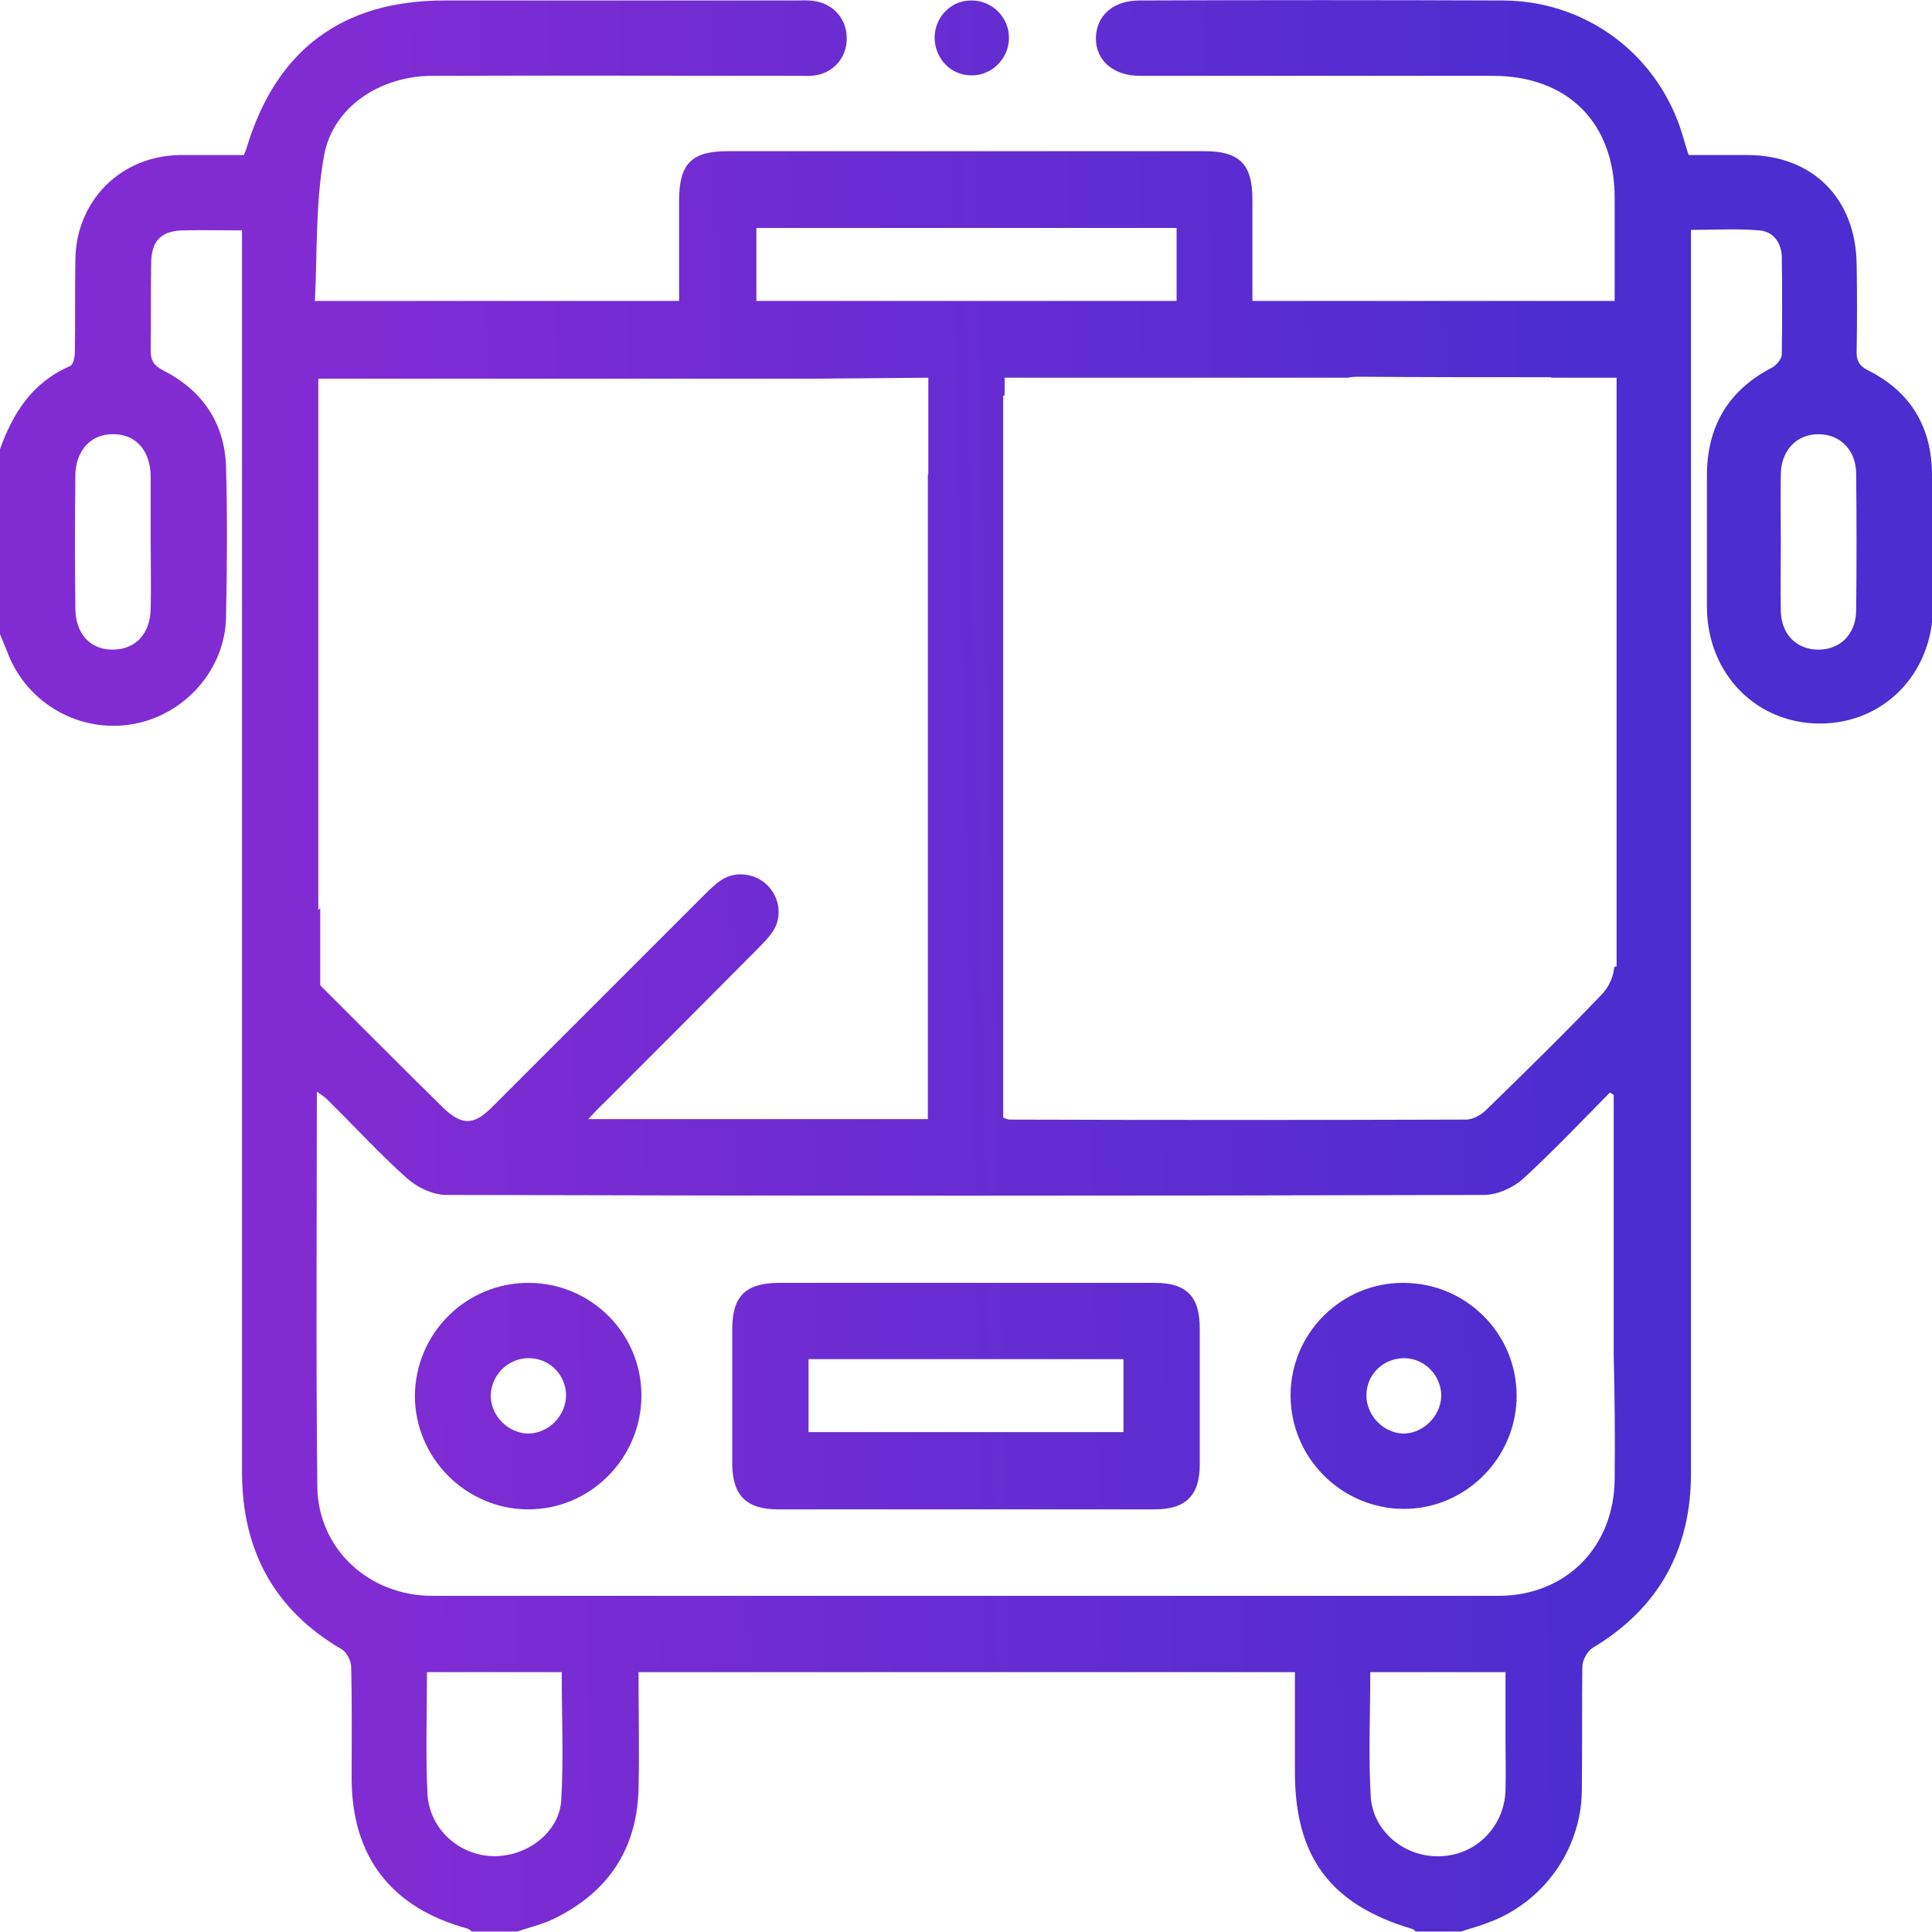 <?xml version="1.0" encoding="utf-8"?>
<!-- Generator: Adobe Illustrator 24.2.1, SVG Export Plug-In . SVG Version: 6.00 Build 0)  -->
<svg version="1.1" id="Layer_1" xmlns="http://www.w3.org/2000/svg" xmlns:xlink="http://www.w3.org/1999/xlink" x="0px" y="0px"
	 viewBox="0 0 400 400" style="enable-background:new 0 0 400 400;" xml:space="preserve">
<style type="text/css">
	.st0{fill:url(#SVGID_1_);}
	.st1{fill:url(#SVGID_2_);}
	.st2{fill:url(#SVGID_3_);}
	.st3{fill:url(#SVGID_4_);}
	.st4{fill:url(#SVGID_5_);}
</style>
<g>
	<linearGradient id="SVGID_1_" gradientUnits="userSpaceOnUse" x1="67.879" y1="10.98" x2="329.48" y2="4.896">
		<stop  offset="0" style="stop-color:#812CD3"/>
		<stop  offset="1" style="stop-color:#4B2DD0"/>
	</linearGradient>
	<path class="st0" d="M193.5,7.7c0.1-4.3,3.5-7.7,7.7-7.6c4.2,0,7.7,3.5,7.7,7.7c0,4.4-3.7,8-8,7.8C196.7,15.5,193.5,12,193.5,7.7z"
		/>
	<linearGradient id="SVGID_2_" gradientUnits="userSpaceOnUse" x1="74.412" y1="291.918" x2="336.013" y2="285.834">
		<stop  offset="0" style="stop-color:#812CD3"/>
		<stop  offset="1" style="stop-color:#4B2DD0"/>
	</linearGradient>
	<path class="st1" d="M200.4,265.6c12.9,0,25.7,0,38.6,0c6.7,0,9.4,2.8,9.4,9.5c0,9.4,0,18.7,0,28.1c0,6.4-2.9,9.3-9.3,9.3
		c-26,0-52,0-78,0c-6.6,0-9.5-2.9-9.5-9.6c0-9.2,0-18.5,0-27.7c0-6.9,2.8-9.6,9.8-9.6C174.4,265.6,187.4,265.6,200.4,265.6z
		 M167.4,296.5c22,0,43.6,0,65.2,0c0-5.2,0-10.1,0-15.1c-21.8,0-43.4,0-65.2,0C167.4,286.5,167.4,291.4,167.4,296.5z"/>
	<linearGradient id="SVGID_3_" gradientUnits="userSpaceOnUse" x1="74.363" y1="289.816" x2="335.964" y2="283.733">
		<stop  offset="0" style="stop-color:#812CD3"/>
		<stop  offset="1" style="stop-color:#4B2DD0"/>
	</linearGradient>
	<path class="st2" d="M109.4,265.6c12.9,0,23.4,10.4,23.4,23.3c0,13-10.6,23.7-23.6,23.6c-12.8-0.1-23.3-10.7-23.3-23.5
		C86,276,96.5,265.6,109.4,265.6z M117.2,288.8c-0.1-4.4-3.7-7.8-8.1-7.6c-4.2,0.2-7.5,3.7-7.5,7.9c0.1,4.1,3.6,7.6,7.7,7.7
		C113.6,296.8,117.2,293.1,117.2,288.8z"/>
	<linearGradient id="SVGID_4_" gradientUnits="userSpaceOnUse" x1="74.461" y1="294.027" x2="336.062" y2="287.943">
		<stop  offset="0" style="stop-color:#812CD3"/>
		<stop  offset="1" style="stop-color:#4B2DD0"/>
	</linearGradient>
	<path class="st3" d="M290.5,265.6c12.9,0,23.4,10.3,23.5,23.2c0.1,13-10.6,23.7-23.5,23.6c-12.8-0.1-23.3-10.6-23.3-23.5
		C267.2,276.1,277.6,265.6,290.5,265.6z M298.4,289c0-4.2-3.4-7.7-7.5-7.8c-4.4-0.1-8,3.3-8,7.7c0,4.1,3.4,7.7,7.5,7.9
		C294.5,296.9,298.3,293.3,298.4,289z"/>
	<linearGradient id="SVGID_5_" gradientUnits="userSpaceOnUse" x1="72.342" y1="202.911" x2="333.943" y2="196.827">
		<stop  offset="0" style="stop-color:#812CD3"/>
		<stop  offset="1" style="stop-color:#4B2DD0"/>
	</linearGradient>
	<path class="st4" d="M400,98.4c0-9.9-4.4-17.3-13.2-21.7c-2-1-2.5-2.2-2.4-4.2c0.1-5.9,0.1-11.7,0-17.6c-0.1-13.7-9-22.8-22.7-22.8
		c-4,0-8,0-12.1,0c-0.8-2.5-1.4-4.9-2.3-7.2c-5.8-14.9-19.9-24.7-36-24.8c-25.1-0.1-50.3-0.1-75.4,0c-5.4,0-8.9,3.1-9,7.7
		c-0.1,4.7,3.6,7.9,9.1,7.9c24.3,0,48.7,0,73,0c15.6,0,25.3,9.7,25.3,25.3c0,7,0,14,0,21.3c-25,0-49.8,0-75,0c0-7.1,0-14.1,0-21.1
		c0-7.2-2.7-9.9-9.9-9.9c-32.9,0-65.9,0-98.8,0c-7.4,0-10,2.6-10,10.2c0,6.9,0,13.7,0,20.8c-25,0-49.7,0-75.4,0
		c0.5-10.1,0.1-20.3,1.9-30.1c1.8-10.1,11.7-16.5,22.4-16.5c25.1-0.1,50.3,0,75.4,0c1.3,0,2.6,0.1,3.9-0.1c4-0.6,6.7-4,6.5-8
		c-0.1-3.8-2.9-6.9-6.8-7.4c-1.3-0.2-2.6-0.1-3.9-0.1c-24.2,0-48.4,0-72.6,0c-21.1,0-34.8,10.2-40.9,30.4c-0.1,0.5-0.4,0.9-0.6,1.6
		c-4.4,0-8.8,0-13.3,0C25,32.3,15.8,41.5,15.6,53.7c-0.1,6.4,0,12.8-0.1,19.1c0,1-0.3,2.7-1,3C6.8,79.1,2.7,85.4,0,93
		c0,12.8,0,25.5,0,38.3c0.5,1.3,1.1,2.6,1.6,3.9c4,10.5,15,16.7,26,14.7c10.6-1.9,19-11.2,19.2-22.1c0.2-10.4,0.3-20.8,0-31.2
		c-0.3-9-4.9-15.8-13-19.9c-1.9-1-2.6-2-2.6-4.1c0.1-6,0-12,0.1-18c0-4.8,2.1-6.9,6.9-6.9c3.8-0.1,7.5,0,11.9,0c0,1.8,0,3.4,0,5.1
		c0,84,0,167.9,0,251.9c0,16.2,6.6,28.6,20.7,36.8c1,0.6,1.9,2.4,1.9,3.6c0.2,7.7,0.1,15.4,0.1,23c0,16.3,8.2,26.9,24,31.2
		c0.3,0.1,0.6,0.4,0.9,0.6c3.1,0,6.2,0,9.4,0c2.6-0.9,5.3-1.5,7.7-2.7c11-5.4,17-14.2,17.4-26.6c0.2-8,0-16.1,0-24.4
		c45.4,0,90.5,0,135.9,0c0,7,0,13.8,0,20.7c0,17.6,7.4,27.5,24.4,32.5c0.2,0.1,0.4,0.3,0.6,0.5c3.1,0,6.2,0,9.4,0
		c1.8-0.6,3.7-1.1,5.5-1.8c11.4-4.1,19.3-15,19.5-27.2c0.1-8.6,0-17.2,0.1-25.8c0-1.3,1-3.2,2.1-3.9c13.7-8.2,20.4-20.3,20.4-36.2
		c0-84,0-167.9,0-251.9c0-1.7,0-3.4,0-5.5c4.8,0,9.5-0.3,14.1,0.1c2.9,0.2,4.6,2.5,4.7,5.4c0.1,6.8,0.1,13.5,0,20.3
		c0,0.9-1.1,2.2-2,2.7c-9.1,4.7-13.5,12.2-13.5,22.4c0,9.1,0,18.2,0,27.3c0.1,13.7,10.2,24,23.4,24c13.2,0,23.3-10.3,23.4-24
		C400,116.9,400,107.6,400,98.4z M31.2,98.8c0,4.5,0,9.1,0,13.6c0,4.5,0.1,9.1,0,13.6c-0.1,5.2-3.1,8.4-7.7,8.5
		c-4.8,0.1-7.9-3.3-7.9-8.6c-0.1-9.1-0.1-18.2,0-27.3c0-5.3,3.2-8.8,7.9-8.7C28.2,89.9,31.2,93.4,31.2,98.8z M156.6,47.2
		c28.8,0,57.7,0,87,0c0,5.1,0,10,0,15.1c-29,0-57.8,0-87,0C156.6,57.5,156.6,52.5,156.6,47.2z M65.9,78.4c34.7,0,69,0,102.9,0
		l23.4-0.2v20l-0.1,0.1c0,44.2,0,88.7,0,133.4c-23.3,0-46.4,0-70.3,0c1.4-1.5,2.3-2.5,3.3-3.4c10.6-10.6,21.2-21.2,31.7-31.8
		c1.1-1.1,2.2-2.2,3.1-3.5c2.1-3,1.6-7.1-1-9.7c-2.5-2.5-6.7-3.1-9.7-1c-1.3,0.9-2.4,2-3.5,3.1c-14.6,14.6-29.3,29.3-43.9,43.9
		c-3.8,3.8-6.3,3.7-10.2-0.1c-5.4-5.3-10.8-10.7-16-15.9l0,0c-1.7-1.7-3.3-3.3-5-5c0,0,0,0,0,0l-4.3-4.3v-16
		c-0.1,0.1-0.3,0.3-0.4,0.4C65.9,152.2,65.9,115.4,65.9,78.4z M116.2,372.7c-0.4,6.7-7.1,11.7-14,11.6c-7.1-0.1-13.3-5.6-13.7-12.9
		c-0.4-8.3-0.1-16.6-0.1-25.2c9.5,0,18.6,0,27.9,0C116.3,355.2,116.7,364,116.2,372.7z M311.7,370.6c-0.2,7.5-6,13.4-13.3,13.7
		c-7.3,0.4-14.1-4.9-14.6-12.3c-0.5-8.5-0.1-17.1-0.1-25.8c9.3,0,18.4,0,28,0c0,4.7,0,9.4,0,14.2
		C311.7,363.8,311.8,367.2,311.7,370.6z M334.3,306.2c-0.1,14.1-10.1,24.2-24.1,24.2c-73.6,0-147.1,0-220.7,0
		c-13.1,0-23.6-9.7-23.8-22.5c-0.3-27.1-0.1-54.1-0.1-81.9c1.1,0.8,1.9,1.3,2.5,2c5.4,5.3,10.5,10.9,16.1,15.9
		c2.1,1.9,5.4,3.5,8.2,3.5c71.6,0.2,143.2,0.2,214.8,0c2.8,0,6.1-1.5,8.2-3.4c6.2-5.7,12-11.8,17.9-17.8c0.3,0.2,0.6,0.3,0.8,0.5
		c0,17.9,0,35.9,0,53.8C334.3,289,334.4,297.6,334.3,306.2z M334.7,200.1l-0.5,0.1c-0.1,1.9-1.1,4.1-2.4,5.5
		c-7.8,8.2-15.9,16.1-24,24c-1.1,1.1-2.8,2.1-4.3,2.1c-31.5,0.1-63,0.1-94.5,0c-0.2,0-0.5-0.1-1.3-0.4c0-1.8,0-3.6,0-5.4l0,0V82
		l0.3-0.2c0-1.2,0-2.4,0-3.6c2.5,0,4.9,0,7.4,0c12.9,0,25.8,0,39,0H279c0.6-0.1,1.3-0.2,2.1-0.2c13.7,0.1,27.3,0.1,40.1,0.1
		c0,0-0.1,0.1-0.1,0.1h13.6V200.1z M384.3,126.5c-0.1,4.8-3.3,8-7.8,8c-4.5,0-7.7-3.1-7.8-8c-0.1-4.8,0-9.6,0-14.4
		c0-4.7-0.1-9.4,0-14c0.1-5,3.4-8.3,8-8.2c4.4,0.1,7.6,3.4,7.6,8.2C384.4,107.6,384.4,117,384.3,126.5z"/>
</g>
</svg>
